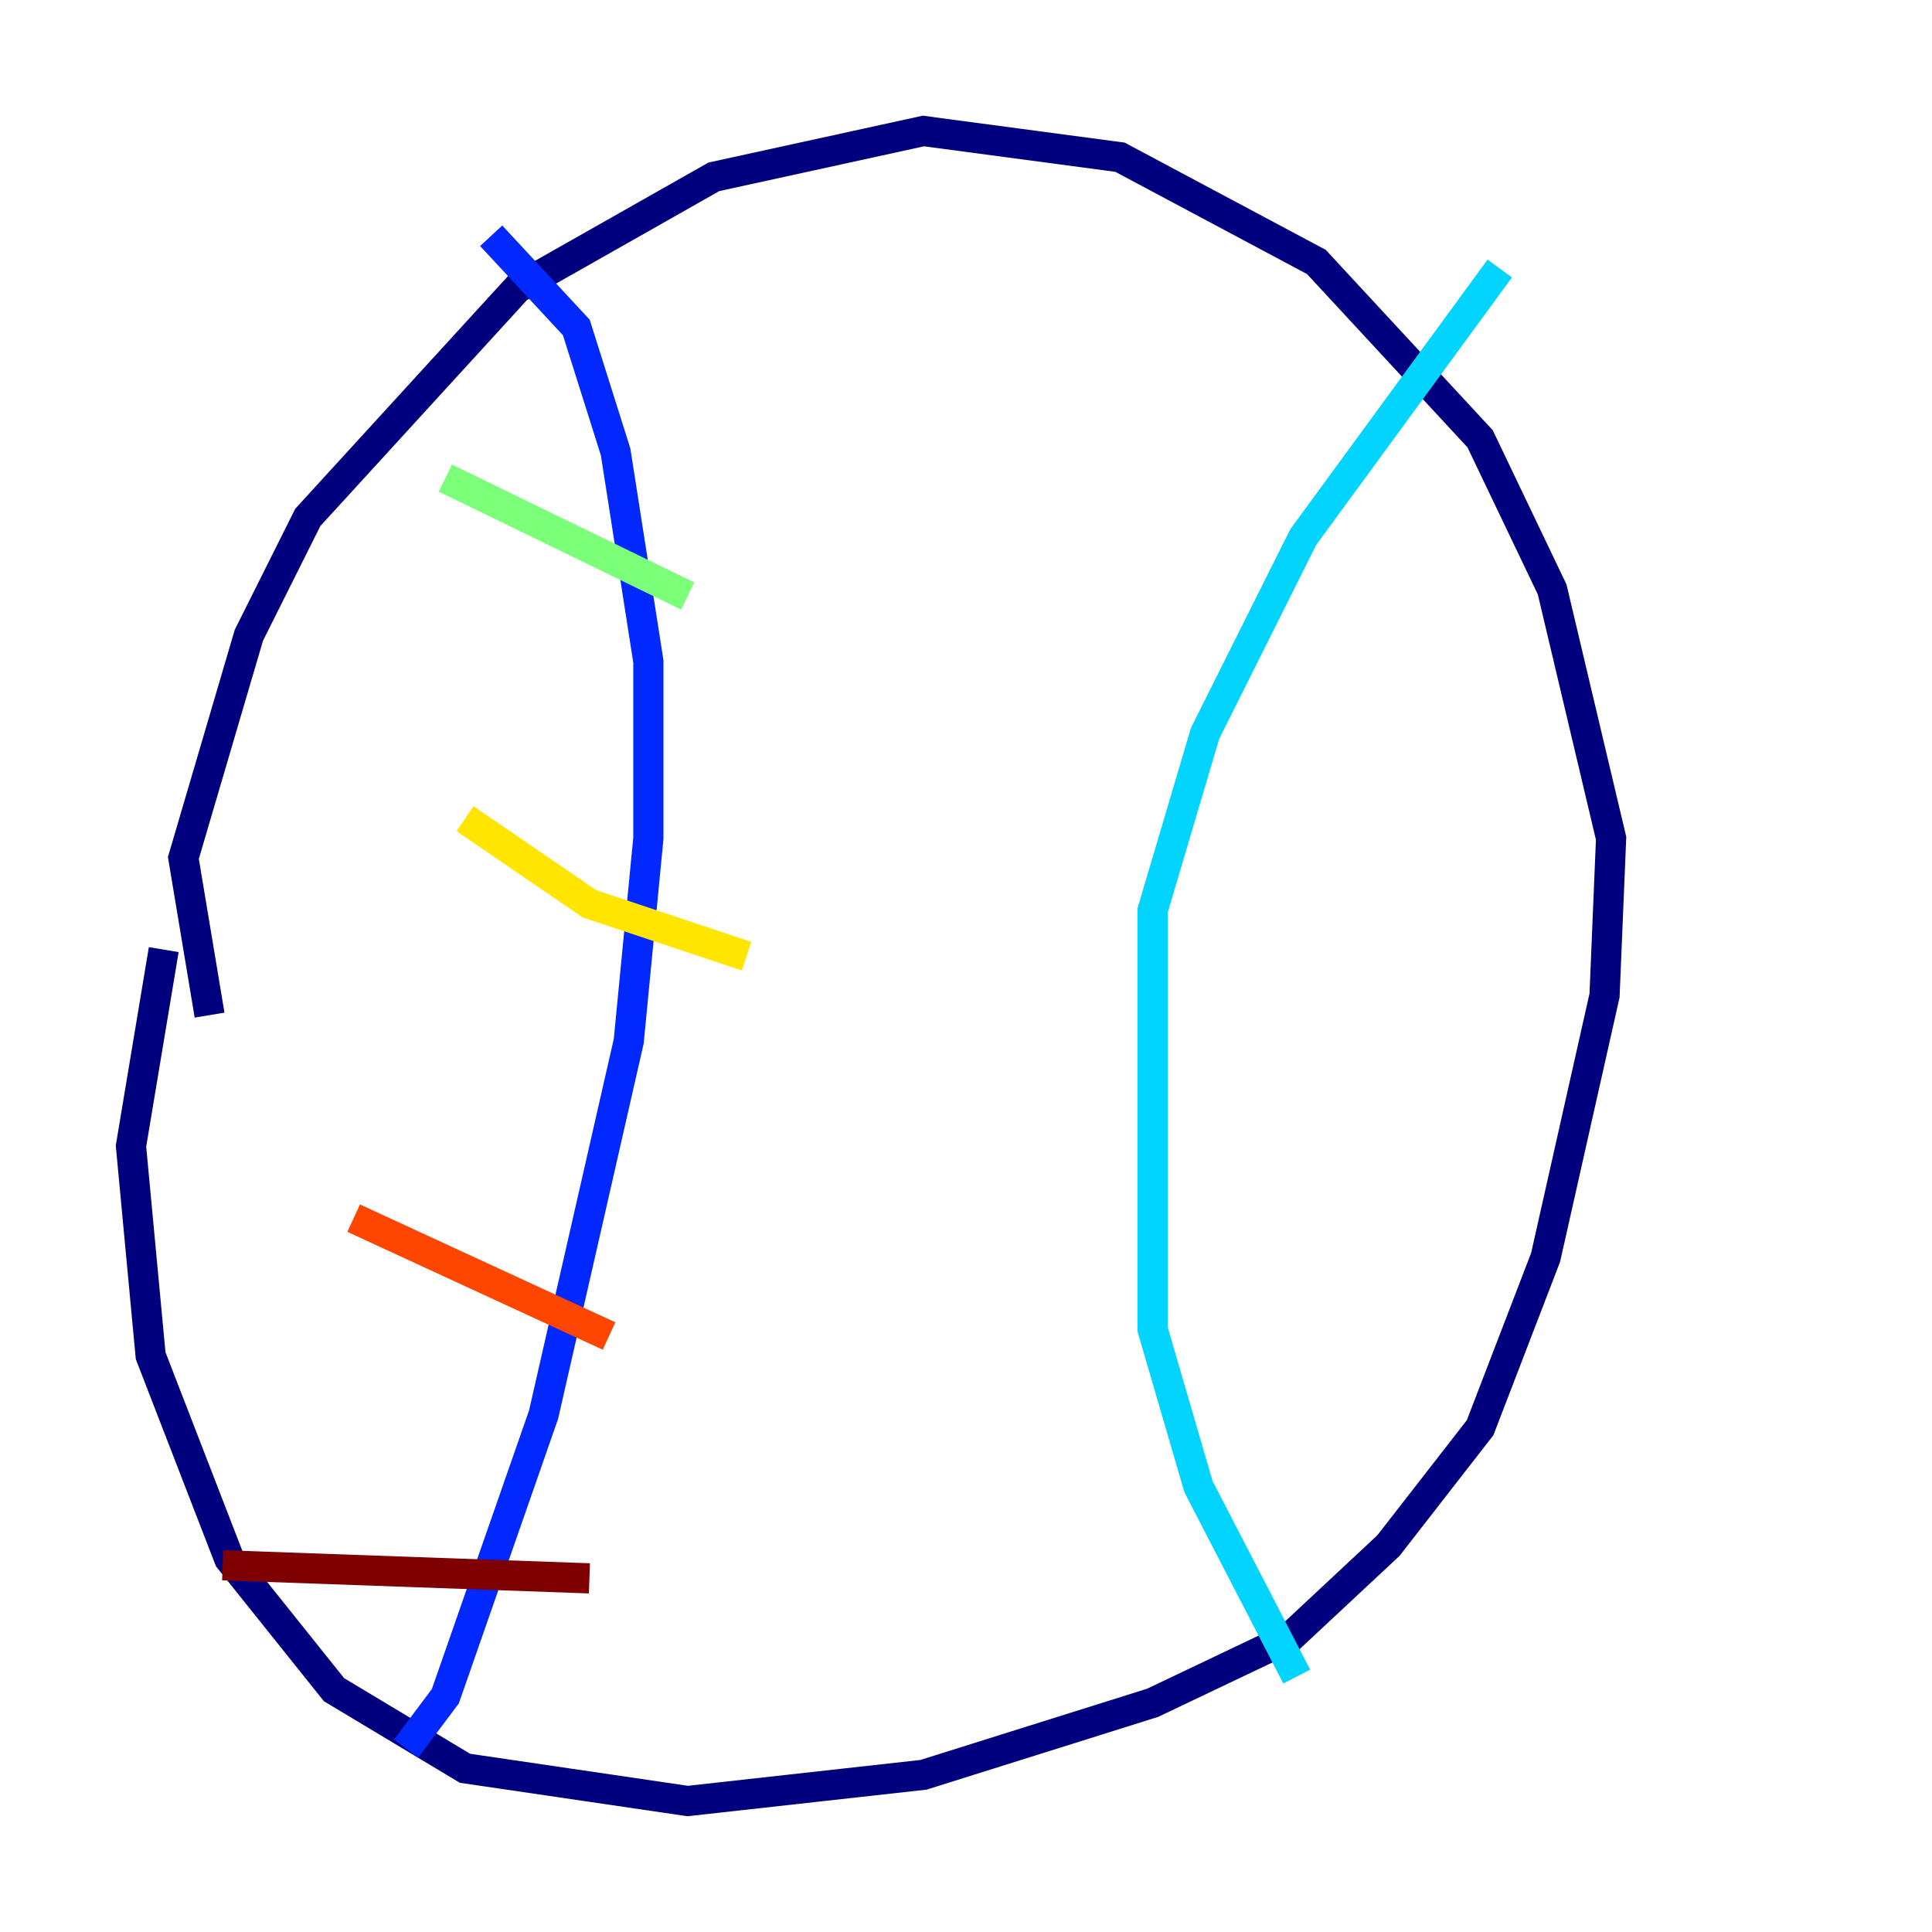 <?xml version="1.0" encoding="utf-8" ?>
<svg baseProfile="tiny" height="128" version="1.2" viewBox="0,0,128,128" width="128" xmlns="http://www.w3.org/2000/svg" xmlns:ev="http://www.w3.org/2001/xml-events" xmlns:xlink="http://www.w3.org/1999/xlink"><defs /><polyline fill="none" points="13.885,67.254 12.149,56.841 16.488,42.088 20.393,34.278 34.278,19.091 47.295,11.715 61.18,8.678 74.197,10.414 87.214,17.356 98.061,29.071 102.834,39.051 106.739,55.539 106.305,65.953 102.4,83.308 98.061,94.59 91.986,102.4 85.478,108.475 76.366,112.814 61.18,117.586 45.559,119.322 30.807,117.153 22.129,111.946 15.186,103.268 9.98,89.817 8.678,75.932 10.848,62.915" stroke="#00007f" stroke-width="2" /><polyline fill="none" points="32.542,15.62 38.183,21.695 40.786,29.939 42.956,43.824 42.956,55.539 41.654,68.99 36.014,93.722 29.505,112.38 26.902,115.851" stroke="#0028ff" stroke-width="2" /><polyline fill="none" points="99.363,17.79 86.346,35.58 79.837,48.597 76.366,60.312 76.366,88.081 79.403,98.495 85.912,111.078" stroke="#00d4ff" stroke-width="2" /><polyline fill="none" points="29.505,31.675 45.559,39.485" stroke="#7cff79" stroke-width="2" /><polyline fill="none" points="30.807,54.237 39.051,59.878 49.464,63.349" stroke="#ffe500" stroke-width="2" /><polyline fill="none" points="23.43,80.705 40.352,88.515" stroke="#ff4600" stroke-width="2" /><polyline fill="none" points="14.752,103.702 39.051,104.57" stroke="#7f0000" stroke-width="2" /></svg>
